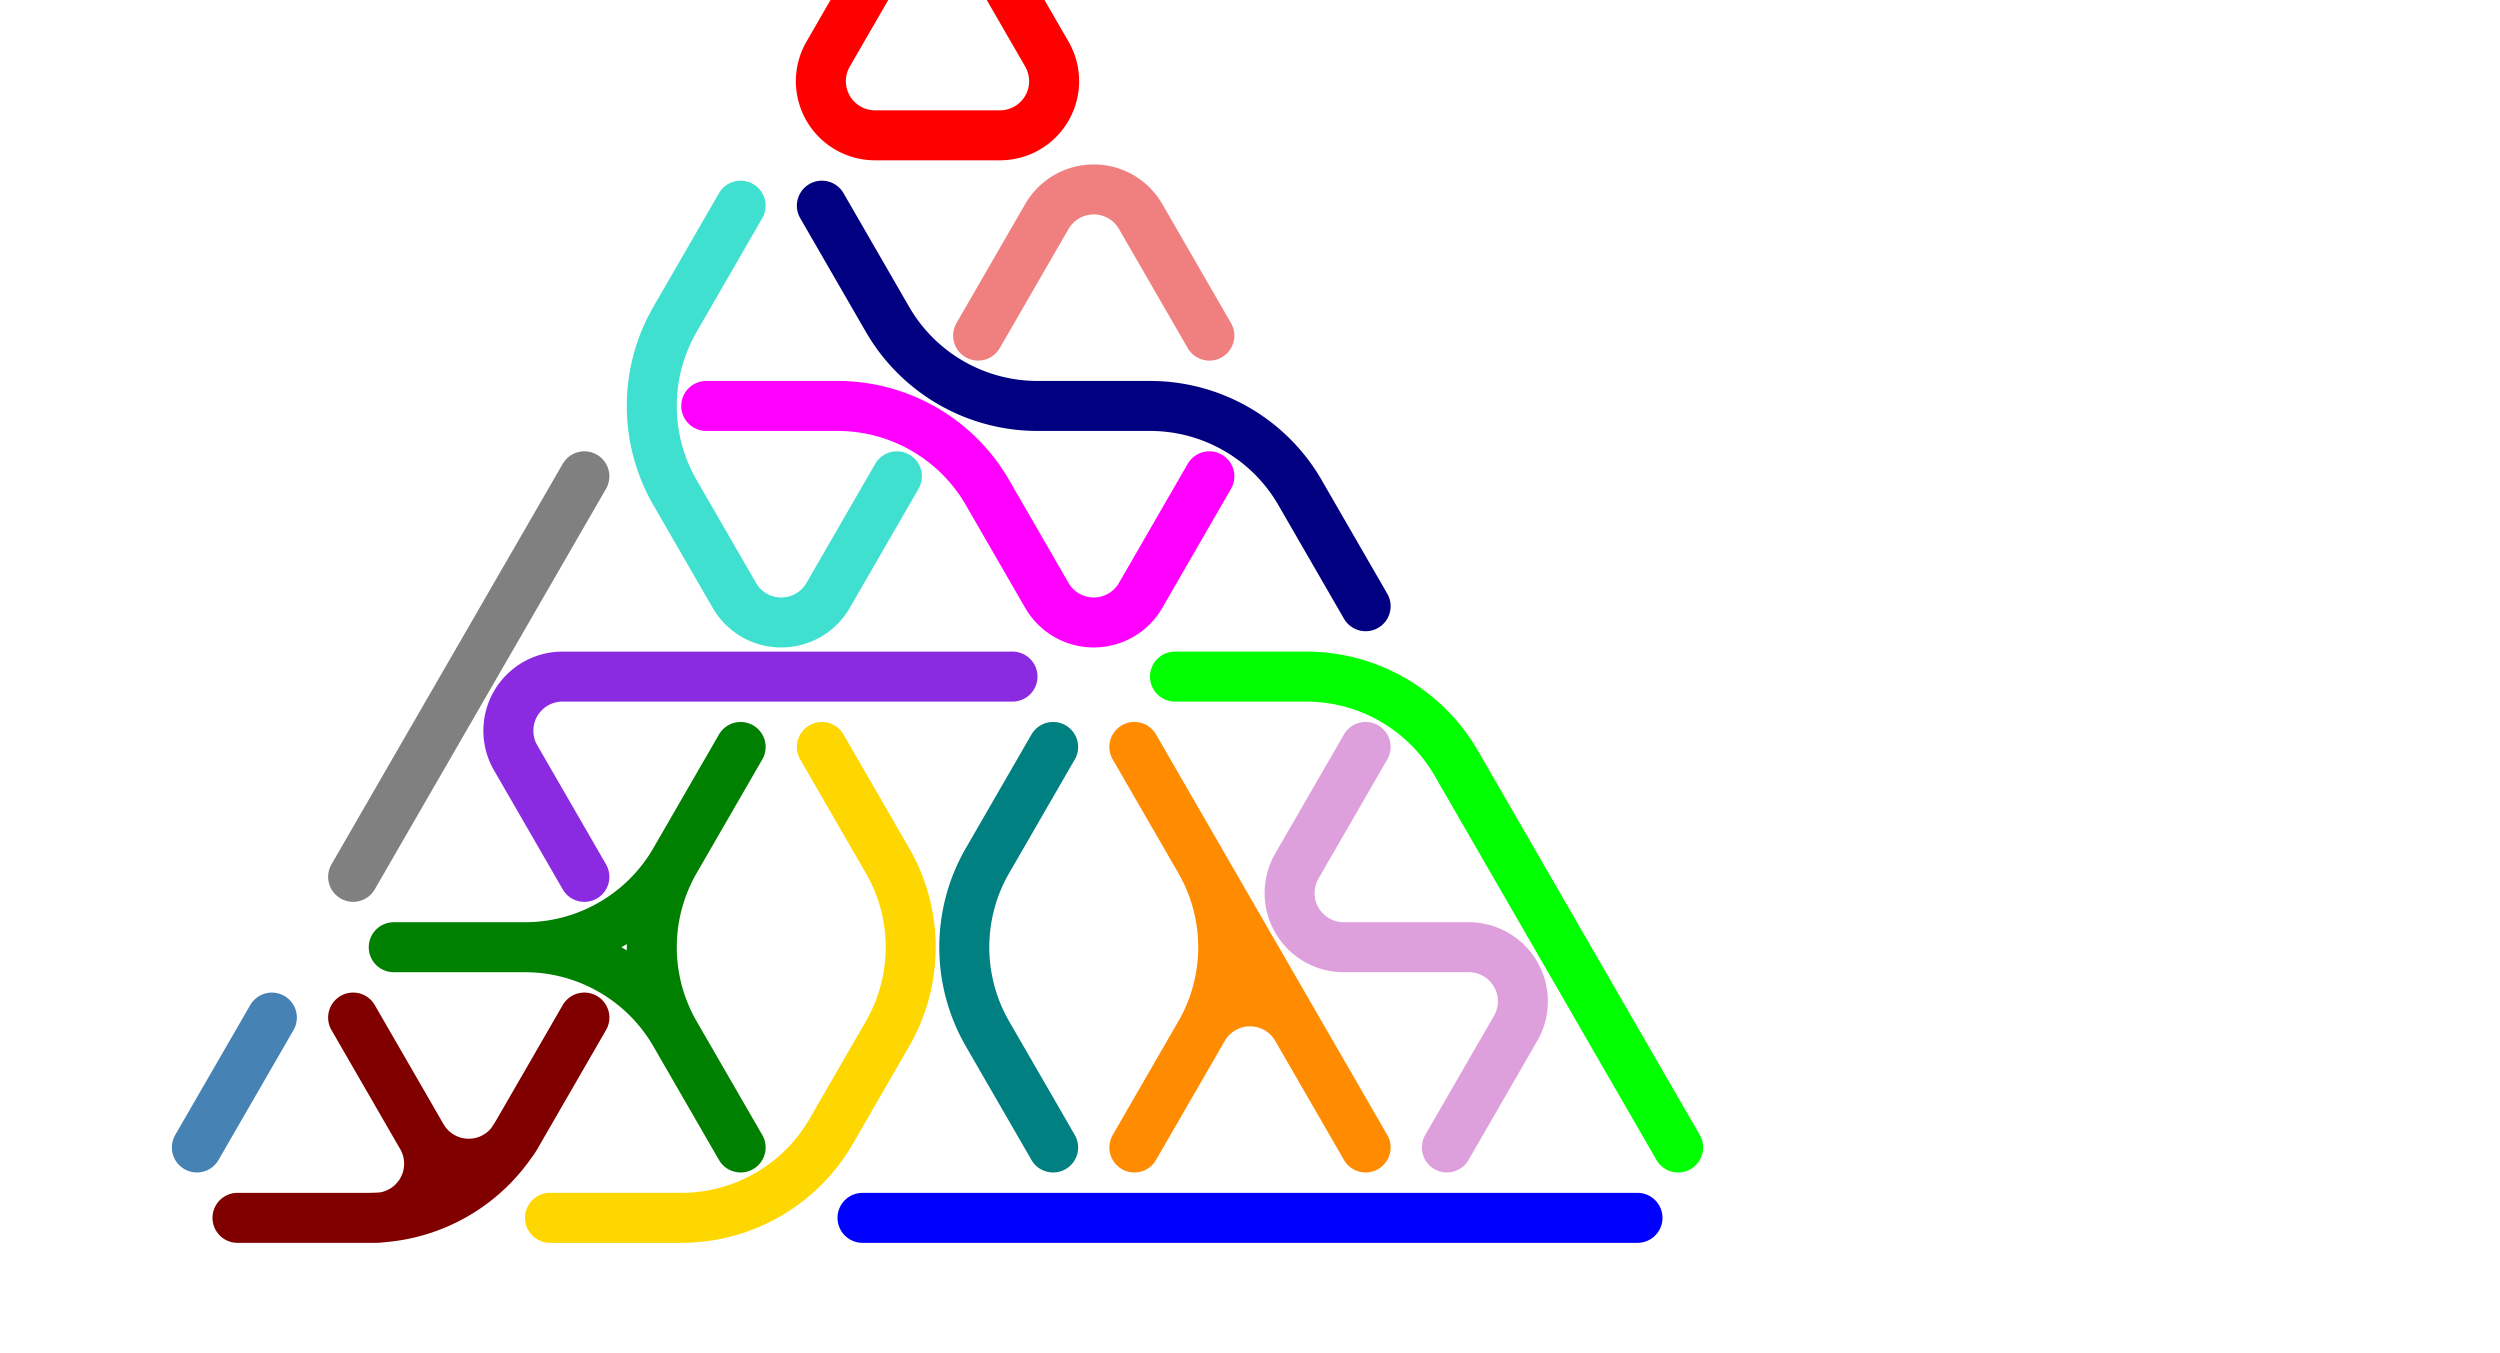 <?xml version="1.0" standalone="no"?>
<!-- Created by Polyform Puzzler (http://puzzler.sourceforge.net/) -->
<svg width="80.0" height="43.301" viewBox="0 0 80.0 43.301"
     xmlns="http://www.w3.org/2000/svg"
     xmlns:xlink="http://www.w3.org/1999/xlink">
<g>
<path stroke="gold" stroke-width="1.6" stroke-linecap="round"
      fill="none" d="M 17.600,38.971 l 4.200,0.000 M 26.600,36.200 a 5.543,5.543 0 0,1 -4.800,2.771 M 26.600,36.200 l 1.800,-3.118 M 28.400,27.540 a 5.543,5.543 0 0,1 0.000,5.543 M 28.400,27.540 l -2.100,-3.637">
<desc>C3</desc>
</path>
<path stroke="maroon" stroke-width="1.6" stroke-linecap="round"
      fill="none" d="M 13.500,36.373 a 1.732,1.732 0 0,1 -1.500,2.598 M 13.500,36.373 l -2.200,-3.811 M 16.500,36.373 a 1.732,1.732 0 0,1 -3.000,0.000 M 16.500,36.373 l 2.200,-3.811 M 16.600,36.200 a 5.543,5.543 0 0,1 -4.800,2.771 M 7.600,38.971 l 4.400,0.000">
<desc>E3</desc>
</path>
<path stroke="steelblue" stroke-width="1.6" stroke-linecap="round"
      fill="none" d="M 6.300,36.719 l 2.400,-4.157">
<desc>I1</desc>
</path>
<path stroke="gray" stroke-width="1.6" stroke-linecap="round"
      fill="none" d="M 11.300,28.059 l 3.700,-6.409 M 15.000,21.651 l 3.700,-6.409">
<desc>I2</desc>
</path>
<path stroke="blue" stroke-width="1.6" stroke-linecap="round"
      fill="none" d="M 27.600,38.971 l 7.400,0.000 M 35.000,38.971 l 10.000,0.000 M 45.000,38.971 l 7.400,0.000">
<desc>I3</desc>
</path>
<path stroke="blueviolet" stroke-width="1.6" stroke-linecap="round"
      fill="none" d="M 16.500,24.249 a 1.732,1.732 0 0,1 1.500,-2.598 M 18.000,21.651 l 7.000,0.000 M 18.700,28.059 l -2.200,-3.811 M 25.000,21.651 l 7.400,0.000">
<desc>J3</desc>
</path>
<path stroke="teal" stroke-width="1.6" stroke-linecap="round"
      fill="none" d="M 31.600,27.540 l 2.100,-3.637 M 31.600,33.082 a 5.543,5.543 0 0,1 0.000,-5.543 M 33.700,36.719 l -2.100,-3.637">
<desc>L2</desc>
</path>
<path stroke="lime" stroke-width="1.6" stroke-linecap="round"
      fill="none" d="M 37.600,21.651 l 4.200,0.000 M 41.800,21.651 a 5.543,5.543 0 0,1 4.800,2.771 M 50.000,30.311 l -3.400,-5.889 M 53.700,36.719 l -3.700,-6.409">
<desc>L3</desc>
</path>
<path stroke="red" stroke-width="1.6" stroke-linecap="round"
      fill="none" d="M 26.500,1.732 l 2.000,-3.464 M 28.000,4.330 a 1.732,1.732 0 0,1 -1.500,-2.598 M 28.000,4.330 l 4.000,0.000 M 28.500,-1.732 a 1.732,1.732 0 0,1 3.000,0.000 M 33.500,1.732 a 1.732,1.732 0 0,1 -1.500,2.598 M 33.500,1.732 l -2.000,-3.464">
<desc>O3</desc>
</path>
<path stroke="magenta" stroke-width="1.6" stroke-linecap="round"
      fill="none" d="M 22.600,12.990 l 4.200,0.000 M 26.800,12.990 a 5.543,5.543 0 0,1 4.800,2.771 M 33.500,19.053 l -1.900,-3.291 M 36.500,19.053 a 1.732,1.732 0 0,1 -3.000,0.000 M 36.500,19.053 l 2.200,-3.811">
<desc>P3</desc>
</path>
<path stroke="navy" stroke-width="1.6" stroke-linecap="round"
      fill="none" d="M 28.400,10.219 l -2.100,-3.637 M 33.200,12.990 a 5.543,5.543 0 0,1 -4.800,-2.771 M 33.200,12.990 l 3.600,0.000 M 36.800,12.990 a 5.543,5.543 0 0,1 4.800,2.771 M 43.700,19.399 l -2.100,-3.637">
<desc>S3</desc>
</path>
<path stroke="darkorange" stroke-width="1.6" stroke-linecap="round"
      fill="none" d="M 36.300,36.719 l 2.200,-3.811 M 38.400,27.540 a 5.543,5.543 0 0,1 0.000,5.543 M 38.500,32.909 a 1.732,1.732 0 0,1 3.000,0.000 M 40.000,30.311 l -3.700,-6.409 M 43.700,36.719 l -3.700,-6.409">
<desc>T3</desc>
</path>
<path stroke="turquoise" stroke-width="1.6" stroke-linecap="round"
      fill="none" d="M 21.600,10.219 l 2.100,-3.637 M 21.600,15.762 a 5.543,5.543 0 0,1 0.000,-5.543 M 23.500,19.053 l -1.900,-3.291 M 26.500,19.053 a 1.732,1.732 0 0,1 -3.000,0.000 M 26.500,19.053 l 2.200,-3.811">
<desc>U3</desc>
</path>
<path stroke="lightcoral" stroke-width="1.6" stroke-linecap="round"
      fill="none" d="M 31.300,10.739 l 2.200,-3.811 M 33.500,6.928 a 1.732,1.732 0 0,1 3.000,0.000 M 38.700,10.739 l -2.200,-3.811">
<desc>V2</desc>
</path>
<path stroke="green" stroke-width="1.6" stroke-linecap="round"
      fill="none" d="M 12.600,30.311 l 4.200,0.000 M 16.800,30.311 a 5.543,5.543 0 0,1 4.800,2.771 M 21.600,27.540 a 5.543,5.543 0 0,1 -4.800,2.771 M 21.600,27.540 l 2.100,-3.637 M 21.600,33.082 a 5.543,5.543 0 0,1 0.000,-5.543 M 23.700,36.719 l -2.100,-3.637">
<desc>Y3</desc>
</path>
<path stroke="plum" stroke-width="1.6" stroke-linecap="round"
      fill="none" d="M 41.500,27.713 l 2.200,-3.811 M 43.000,30.311 a 1.732,1.732 0 0,1 -1.500,-2.598 M 43.000,30.311 l 4.000,0.000 M 46.300,36.719 l 2.200,-3.811 M 47.000,30.311 a 1.732,1.732 0 0,1 1.500,2.598">
<desc>Z3</desc>
</path>
</g>
</svg>
